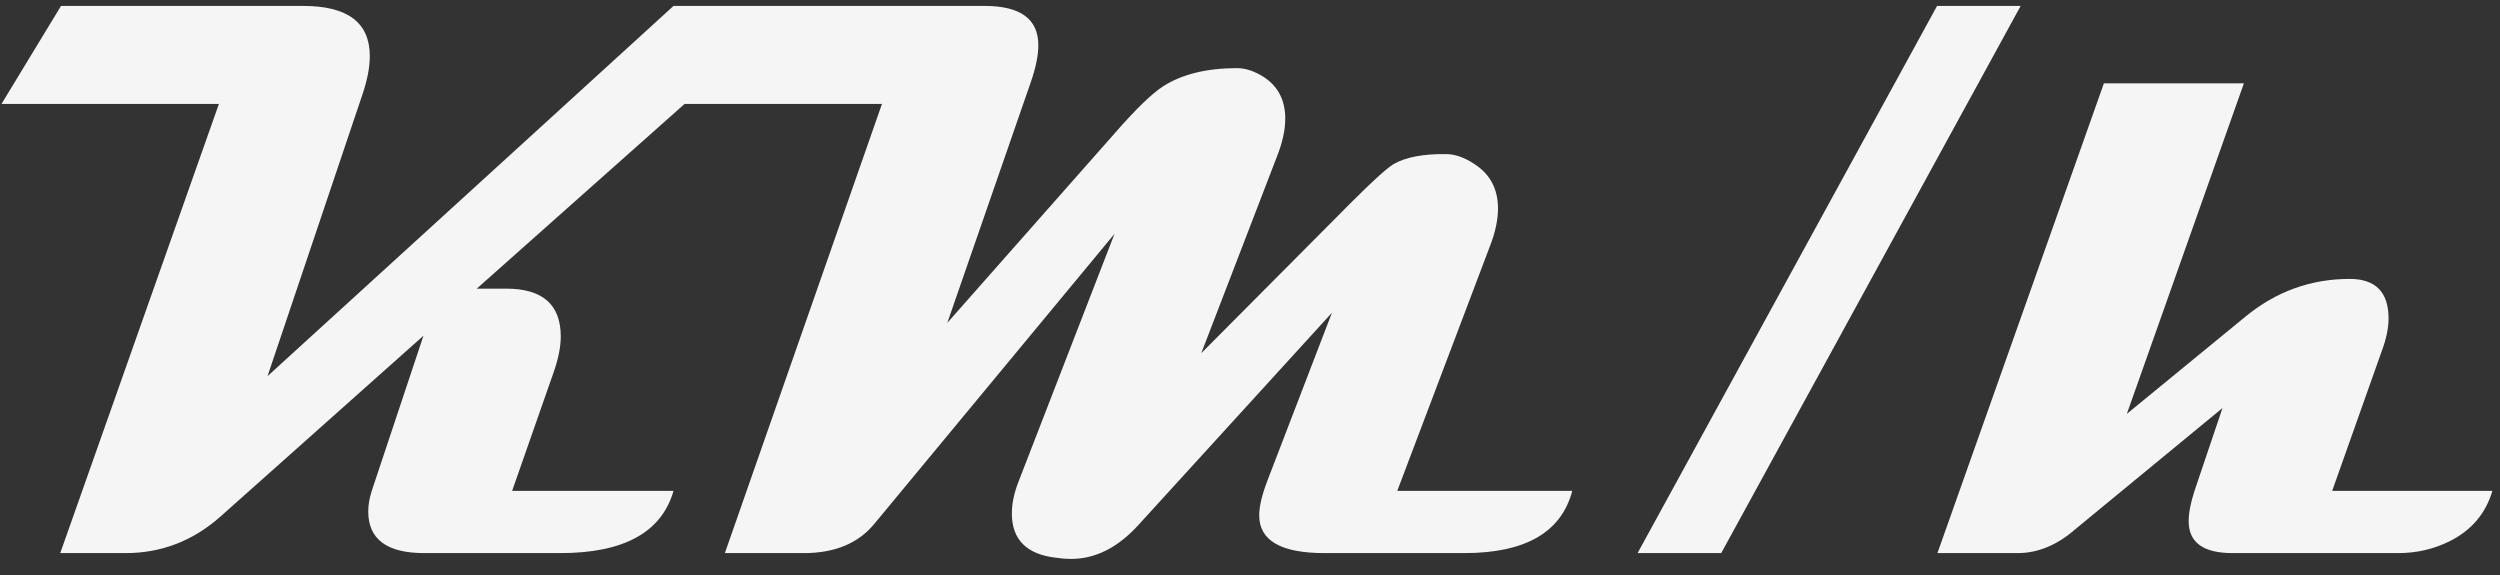 <svg width="113" height="26" viewBox="0 0 113 26" fill="none" xmlns="http://www.w3.org/2000/svg">
<rect x="0" y="0" width="113" height="26" fill="#333333" stroke="none"/>
<path d="M35.928 0.268L21.549 13.047H22.885C24.525 13.047 25.346 13.768 25.346 15.209C25.346 15.69 25.234 16.24 25.012 16.861L23.148 22.188H30.443C29.904 24.062 28.199 25 25.328 25H19.176C17.488 25 16.645 24.373 16.645 23.119C16.645 22.826 16.697 22.516 16.803 22.188L19.141 15.174L9.965 23.348C8.723 24.449 7.293 25 5.676 25H2.723L9.895 4.697H0.068L2.758 0.268H13.709C15.713 0.268 16.715 1.023 16.715 2.535C16.715 3.051 16.598 3.648 16.363 4.328L12.092 17.002L30.443 0.268H35.928ZM71.066 22.188C70.574 24.062 68.945 25 66.18 25H59.869C57.9 25 56.916 24.432 56.916 23.295C56.916 22.896 57.039 22.375 57.285 21.73L60.203 14.137L51.484 23.699C50.547 24.742 49.522 25.264 48.408 25.264C48.197 25.264 47.975 25.246 47.74 25.211C46.404 25.059 45.736 24.391 45.736 23.207C45.736 22.75 45.842 22.258 46.053 21.73L50.377 10.568L39.531 23.664C38.805 24.555 37.738 25 36.332 25H32.764L39.865 4.697H30.109L32.764 0.268H44.506C46.123 0.268 46.932 0.859 46.932 2.043C46.932 2.5 46.82 3.051 46.598 3.695L42.818 14.594L50.377 6.033C51.338 4.932 52.076 4.217 52.592 3.889C53.447 3.35 54.555 3.08 55.914 3.08C56.301 3.08 56.705 3.215 57.127 3.484C57.772 3.906 58.094 4.533 58.094 5.365C58.094 5.881 57.965 6.461 57.707 7.105L54.297 15.965L61.065 9.162C62.025 8.201 62.664 7.621 62.98 7.422C63.531 7.105 64.322 6.953 65.353 6.965C65.764 6.965 66.197 7.117 66.654 7.422C67.357 7.879 67.709 8.547 67.709 9.426C67.709 9.93 67.592 10.486 67.357 11.096L63.156 22.188H71.066ZM91.334 0.268L77.799 25H74.019L87.555 0.268H91.334ZM112.656 22.188C112.352 23.219 111.701 23.98 110.705 24.473C109.99 24.824 109.223 25 108.402 25H100.914C99.59 25 98.928 24.52 98.928 23.559C98.928 23.184 99.016 22.727 99.191 22.188L100.457 18.443L93.795 23.928C92.975 24.643 92.107 25 91.193 25H87.572L95.096 3.766H101.424L96.133 18.707L101.494 14.312C102.877 13.176 104.447 12.607 106.205 12.607C107.377 12.607 107.963 13.205 107.963 14.4C107.963 14.834 107.857 15.332 107.646 15.895L105.414 22.188H112.656Z" fill="#F5F5F5"/>
</svg>
